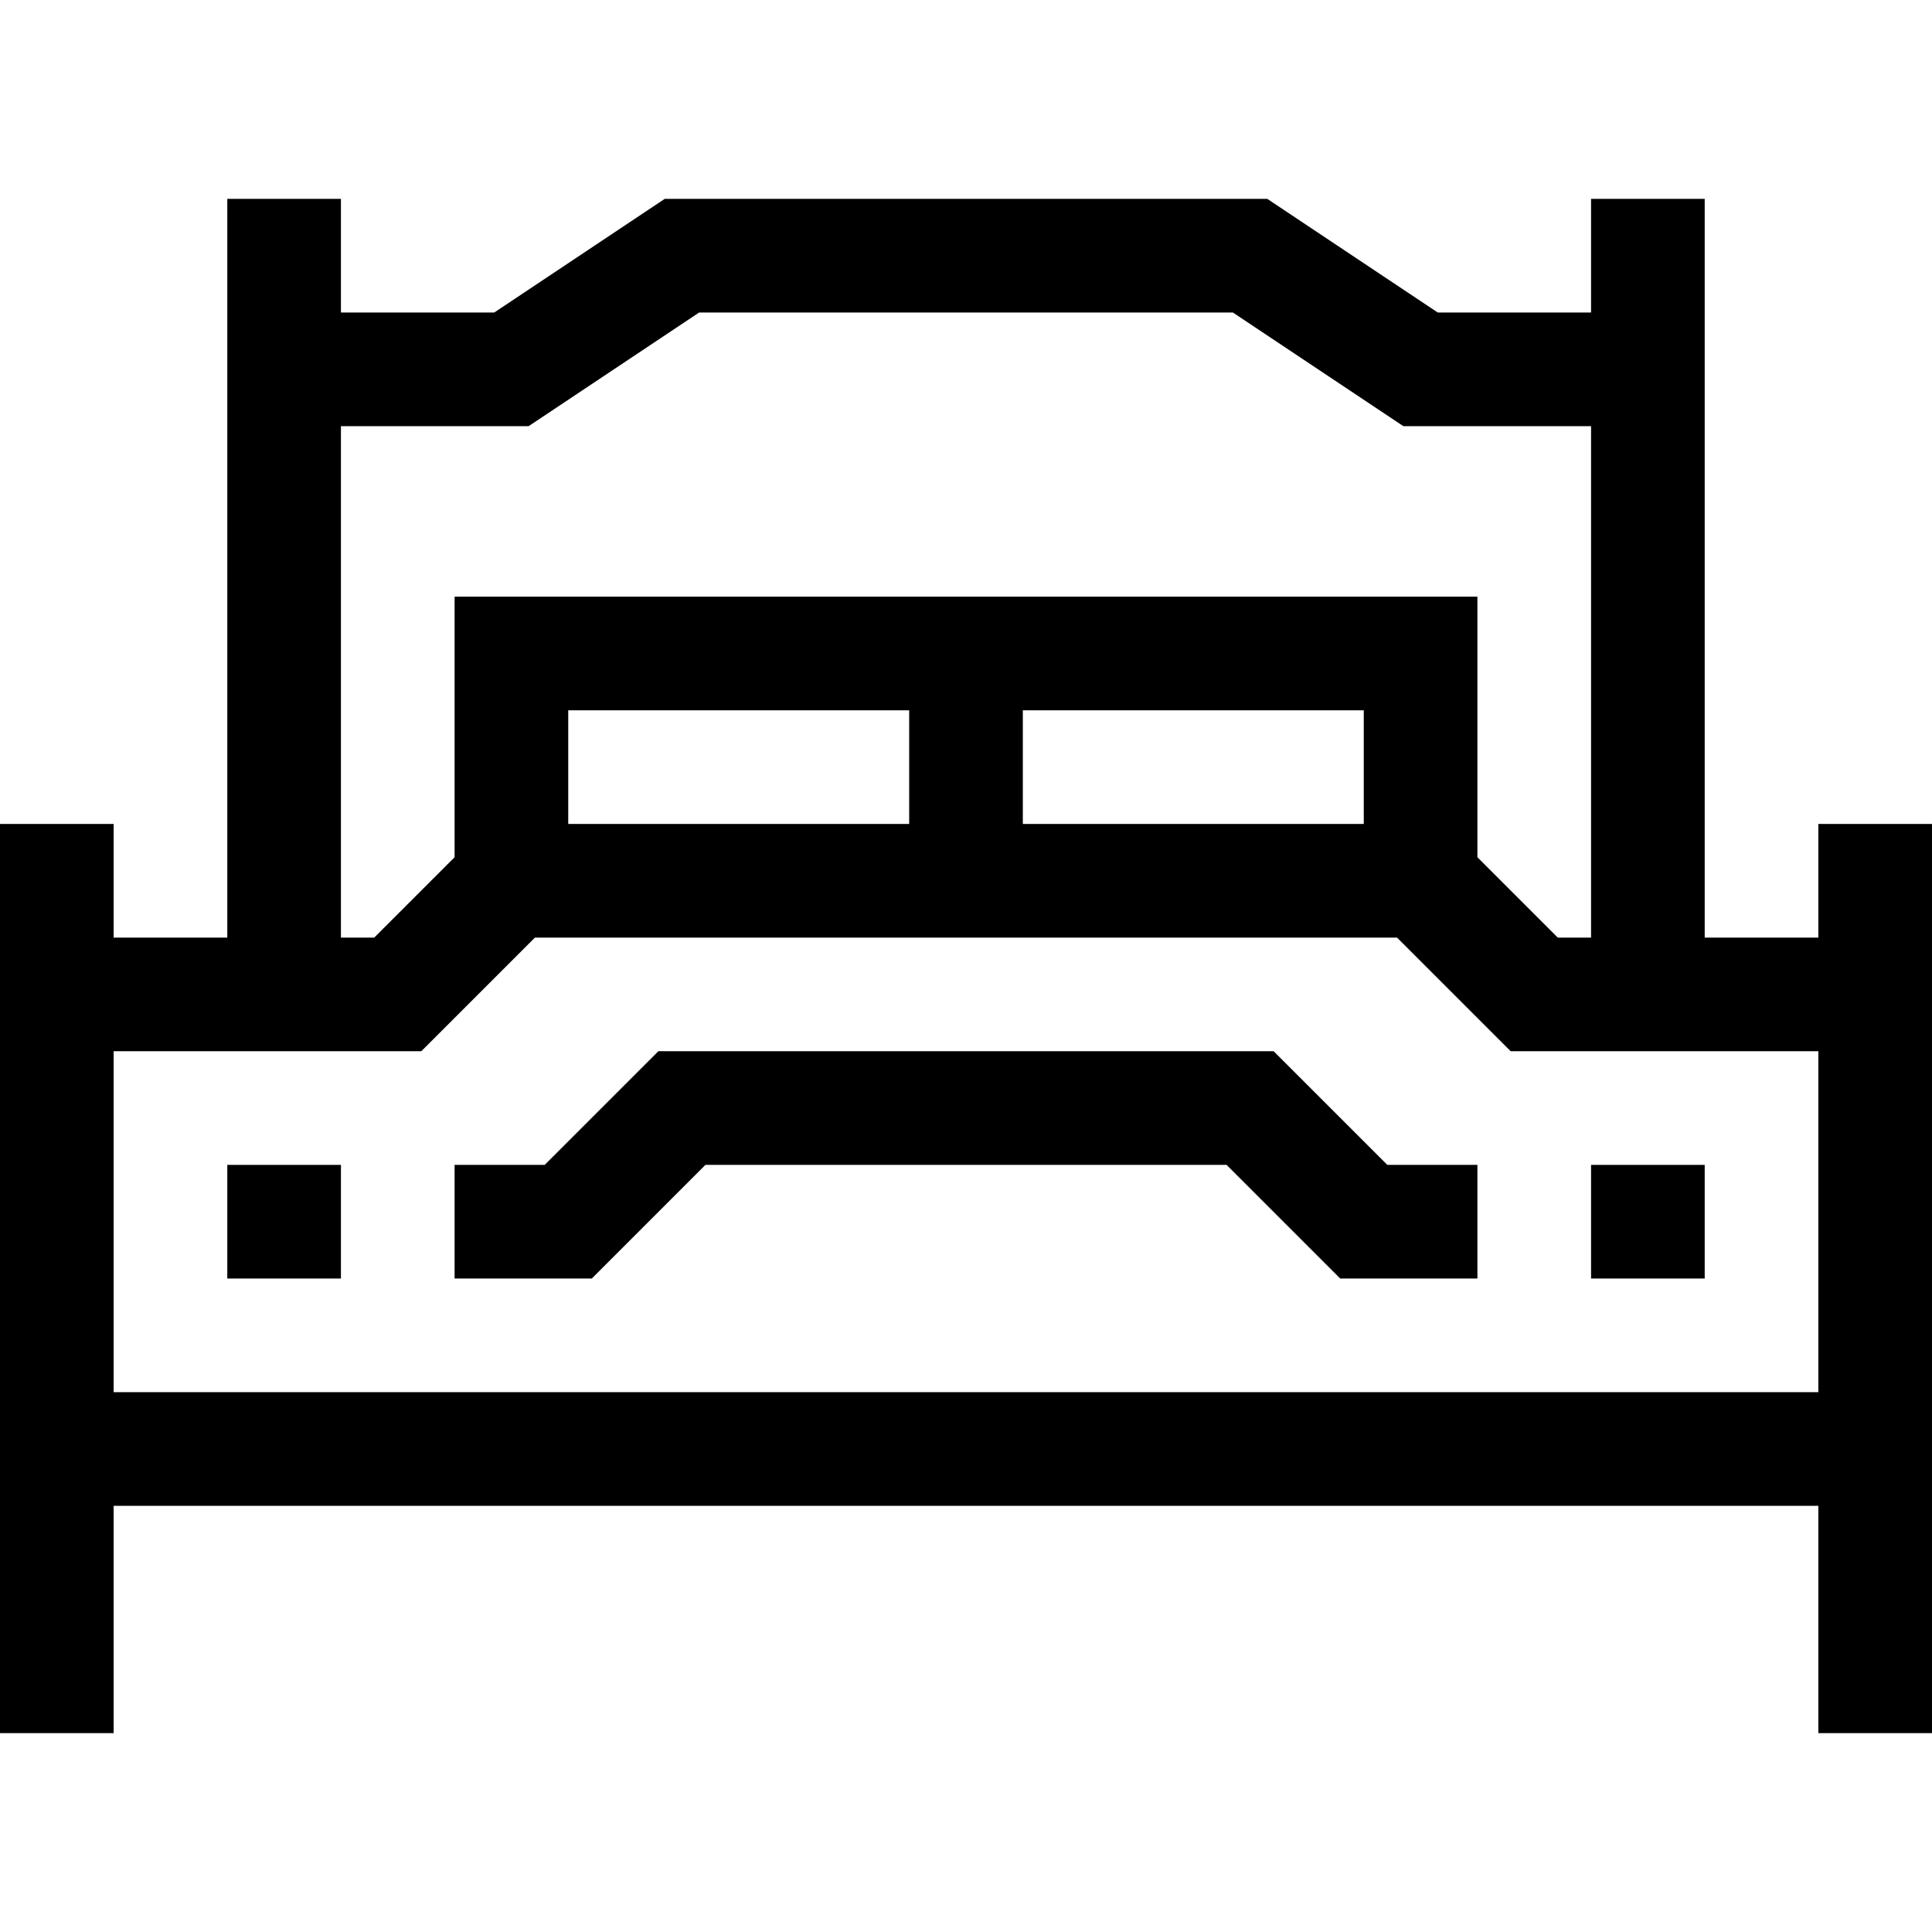 <svg id="Layer_1" enable-background="new 0 0 510 510" height="512" viewBox="0 0 510 510" width="512" xmlns="http://www.w3.org/2000/svg"><g id="XMLID_50_"><path id="XMLID_493_" d="m480 217.5v30h-30c0-10.169 0-184.76 0-195h-30v30h-40.458l-45-30h-159.084l-45 30h-40.458v-30h-30v195h-30v-30h-30v240h30v-60h450v60h30c0-77.298 0-165.334 0-240zm-390-105h49.542l45-30h140.916l45 30h49.542v135h-8.787l-21.213-21.213v-68.787c-55.15 0-214.907 0-270 0v68.787l-21.213 21.213h-8.787zm150 105h-90v-30h90zm120 0h-90v-30h90zm-330 60h81.213l30-30h227.574l30 30h81.213v90h-450z"/><path id="XMLID_527_" d="m336.213 277.5h-162.426l-30 30h-23.787v30h36.213l30-30h137.574l30 30h36.213v-30h-23.787z"/><path id="XMLID_534_" d="m60 307.5h30v30h-30z"/><path id="XMLID_538_" d="m420 307.5h30v30h-30z"/></g></svg>